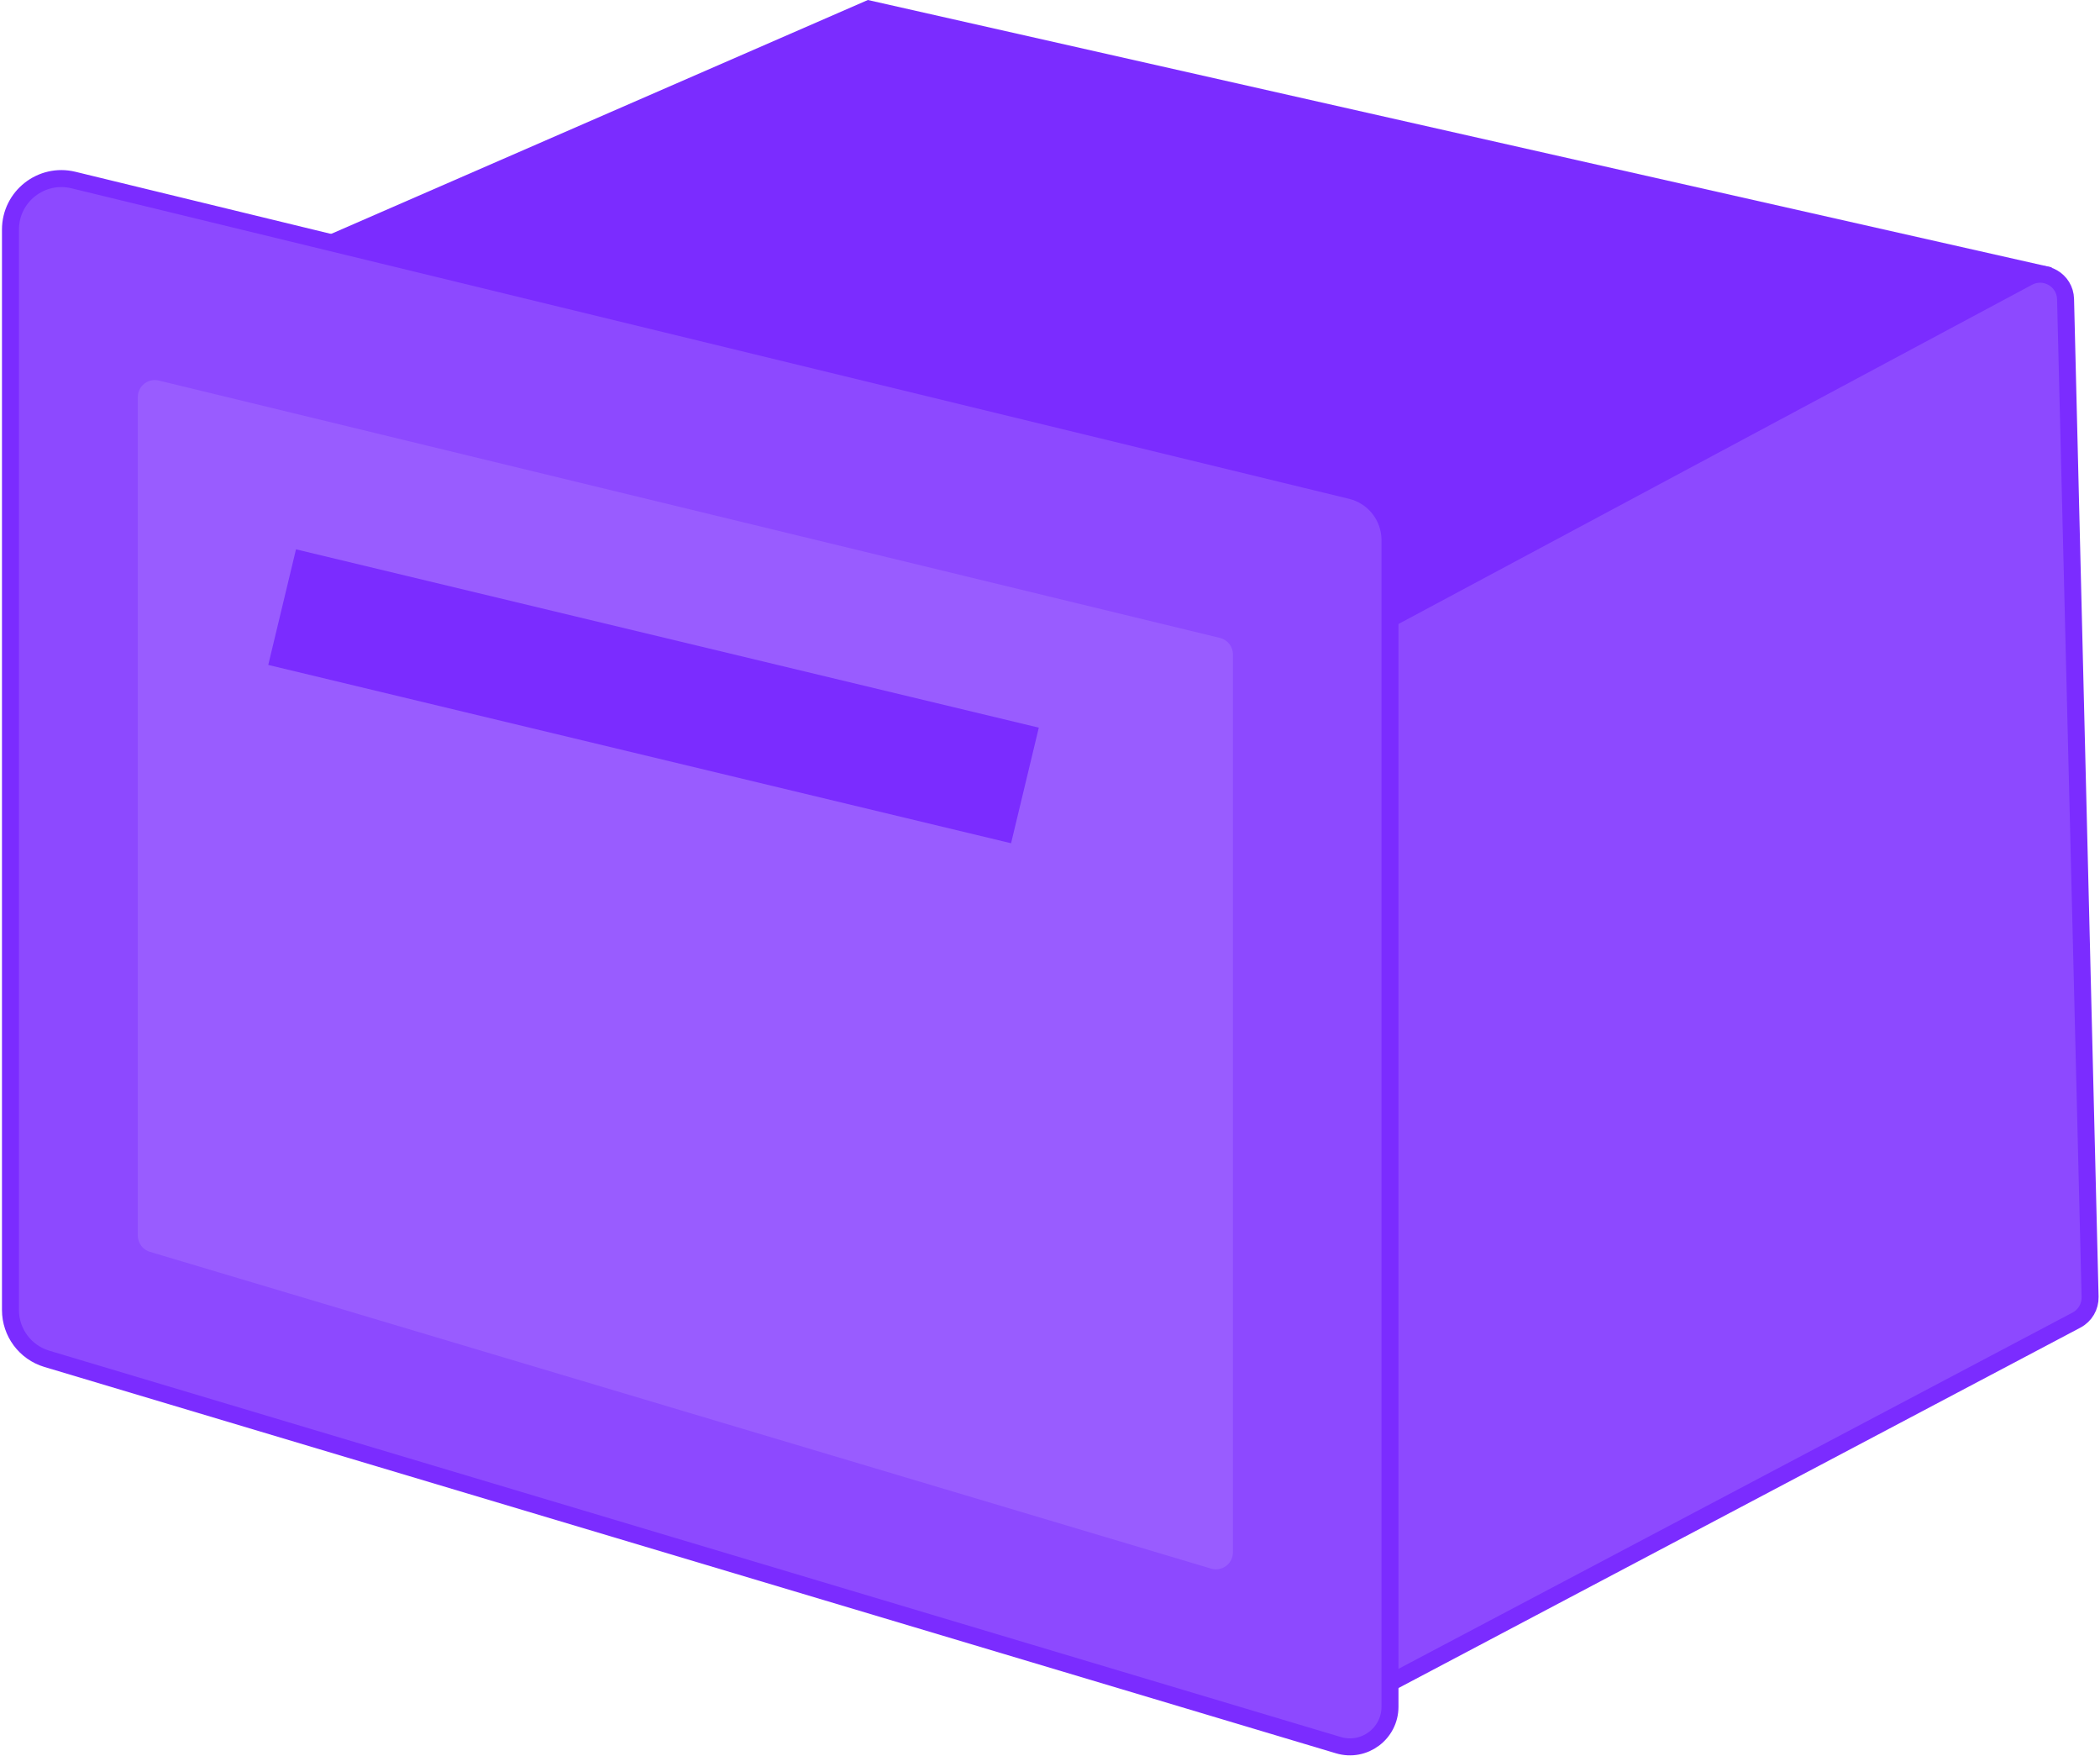 <svg width="183" height="153" viewBox="0 0 183 153" fill="none" xmlns="http://www.w3.org/2000/svg">
<path d="M114.838 57.703L178.83 23.303L75.63 0L19.036 24.655L106.331 45.867L114.838 57.703Z" fill="#7B2CFF"/>
<path d="M118.835 147.834L180.955 115.009C181.699 114.616 182.157 113.834 182.137 112.992L179.999 26.057C179.958 24.404 178.19 23.375 176.733 24.155L116.751 56.263C116.029 56.649 115.579 57.401 115.579 58.219V145.872C115.579 147.543 117.357 148.615 118.835 147.834Z" fill="#8D49FF" stroke="#7B2CFF" stroke-width="1.48"/>
<path d="M0.912 19.999V114.131C0.912 116.093 2.199 117.822 4.078 118.384L116.631 152.044C118.873 152.715 121.127 151.036 121.127 148.697V57.703V47.053C121.127 45.005 119.726 43.223 117.736 42.739L33.267 22.214L6.398 15.685C3.604 15.007 0.912 17.123 0.912 19.999Z" fill="#8D49FF" stroke="#7B2CFF" stroke-width="1.48"/>
<path d="M12.009 107.646V34.592C12.009 33.634 12.906 32.929 13.837 33.154L37.279 38.839L106.31 55.578C106.974 55.738 107.441 56.333 107.441 57.015V61.281V134.263V135.244C107.441 136.234 106.487 136.945 105.538 136.662L13.065 109.064C12.438 108.877 12.009 108.301 12.009 107.646Z" fill="#995CFF"/>
<path d="M24.585 52.895L89.316 68.43" stroke="#7B2CFF" stroke-width="10.357"/>
</svg>
